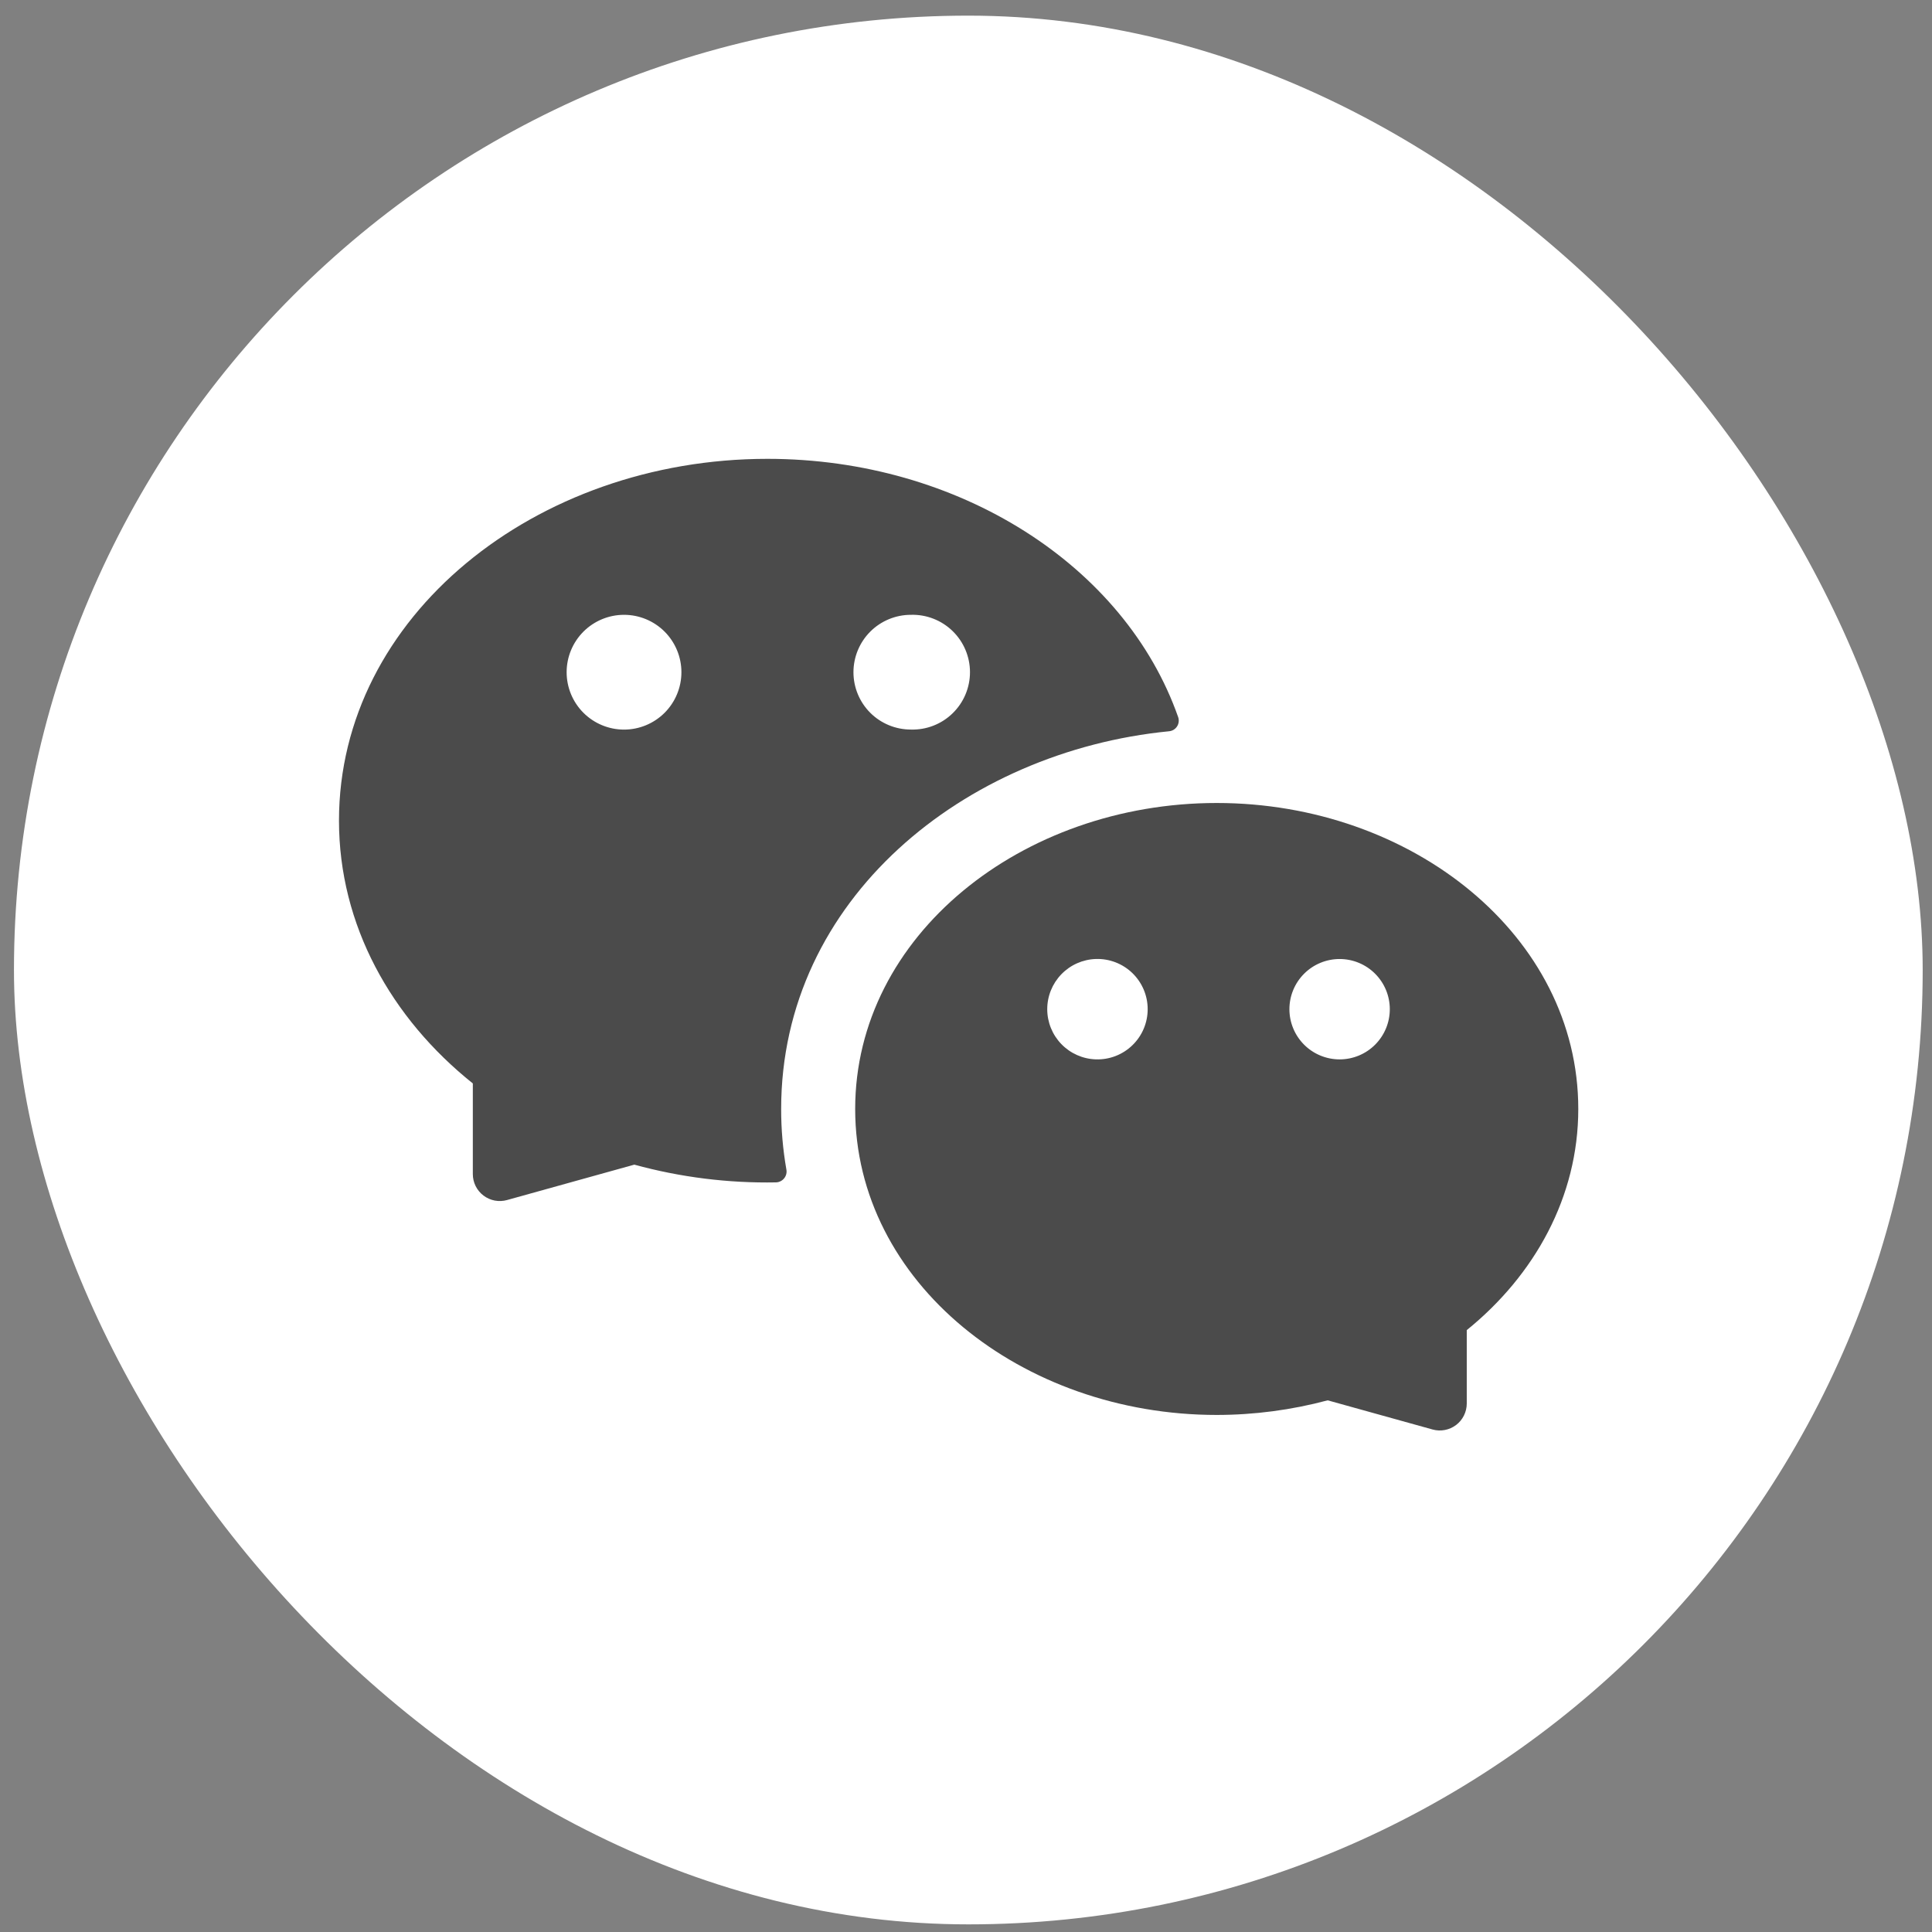 <svg width="83" height="83" viewBox="0 0 83 83" fill="none" xmlns="http://www.w3.org/2000/svg">
<rect x="0" y="0" width="83" height="83" fill="#808080" stroke="none"/>
<rect x="0.6" y="0.672" width="82" height="82" rx="41" fill="white"/>
<g clip-path="url(#clip0_506_1438)">
<path fill-rule="evenodd" clip-rule="evenodd" d="M32.971 19.712C23.01 19.712 14.563 26.483 14.563 35.254C14.563 39.745 16.808 43.745 20.313 46.545V50.439C20.313 50.618 20.354 50.794 20.433 50.954C20.513 51.114 20.628 51.253 20.77 51.361C20.912 51.469 21.077 51.543 21.253 51.577C21.428 51.61 21.609 51.603 21.781 51.555L27.251 50.034C29.233 50.577 31.284 50.834 33.339 50.796C33.406 50.794 33.473 50.777 33.533 50.746C33.594 50.716 33.647 50.673 33.689 50.62C33.731 50.568 33.762 50.506 33.778 50.441C33.794 50.375 33.796 50.306 33.783 50.24C33.633 49.382 33.558 48.513 33.559 47.643C33.559 38.62 41.441 32.279 50.219 31.416C50.288 31.41 50.355 31.389 50.415 31.354C50.475 31.318 50.526 31.27 50.564 31.212C50.603 31.154 50.627 31.088 50.636 31.019C50.645 30.95 50.639 30.88 50.617 30.814C48.332 24.295 41.184 19.712 32.971 19.712ZM29.274 28.879C29.274 29.532 29.014 30.16 28.552 30.622C28.09 31.084 27.462 31.344 26.809 31.344C26.155 31.344 25.528 31.084 25.065 30.622C24.603 30.16 24.343 29.532 24.343 28.879C24.343 28.225 24.603 27.598 25.065 27.135C25.528 26.673 26.155 26.413 26.809 26.413C27.462 26.413 28.09 26.673 28.552 27.135C29.014 27.598 29.274 28.225 29.274 28.879ZM39.13 31.342C39.461 31.352 39.789 31.296 40.097 31.176C40.405 31.057 40.685 30.877 40.922 30.647C41.159 30.417 41.348 30.142 41.476 29.838C41.605 29.534 41.671 29.208 41.671 28.878C41.671 28.547 41.605 28.221 41.476 27.917C41.348 27.613 41.159 27.338 40.922 27.108C40.685 26.878 40.405 26.698 40.097 26.579C39.789 26.459 39.461 26.403 39.13 26.413C38.477 26.413 37.85 26.673 37.387 27.135C36.925 27.598 36.665 28.225 36.665 28.879C36.665 29.532 36.925 30.16 37.387 30.622C37.85 31.084 38.477 31.342 39.13 31.342Z" fill="#4B4B4B"/>
<path fill-rule="evenodd" clip-rule="evenodd" d="M52.272 34.497C60.644 34.497 67.804 40.194 67.804 47.643C67.804 51.421 65.929 54.782 63.013 57.143V60.296C63.013 60.474 62.971 60.651 62.892 60.811C62.813 60.971 62.698 61.11 62.556 61.218C62.413 61.326 62.248 61.4 62.073 61.433C61.898 61.467 61.717 61.46 61.545 61.412L57.038 60.159C55.483 60.575 53.881 60.786 52.272 60.787C43.901 60.787 36.739 55.092 36.739 47.643C36.739 40.194 43.901 34.497 52.272 34.497ZM47.077 45.511C47.366 45.521 47.654 45.472 47.924 45.368C48.194 45.264 48.44 45.106 48.648 44.905C48.856 44.704 49.021 44.463 49.134 44.197C49.247 43.93 49.305 43.644 49.305 43.355C49.305 43.066 49.247 42.779 49.134 42.513C49.021 42.247 48.856 42.006 48.648 41.804C48.44 41.603 48.194 41.446 47.924 41.342C47.654 41.238 47.366 41.189 47.077 41.199C46.517 41.217 45.987 41.452 45.597 41.855C45.208 42.257 44.99 42.795 44.99 43.355C44.99 43.915 45.208 44.453 45.597 44.855C45.987 45.258 46.517 45.493 47.077 45.511ZM59.707 43.356C59.707 43.928 59.48 44.476 59.075 44.881C58.671 45.285 58.123 45.512 57.551 45.512C56.979 45.512 56.43 45.285 56.026 44.881C55.621 44.476 55.394 43.928 55.394 43.356C55.394 42.784 55.621 42.236 56.026 41.831C56.43 41.427 56.979 41.2 57.551 41.2C58.123 41.2 58.671 41.427 59.075 41.831C59.48 42.236 59.707 42.784 59.707 43.356Z" fill="#4B4B4B"/>
</g>
<defs>
<clipPath id="clip0_506_1438">
<rect width="53.525" height="53.525" fill="white" transform="translate(14.563 14.635)"/>
</clipPath>
</defs>
</svg>
